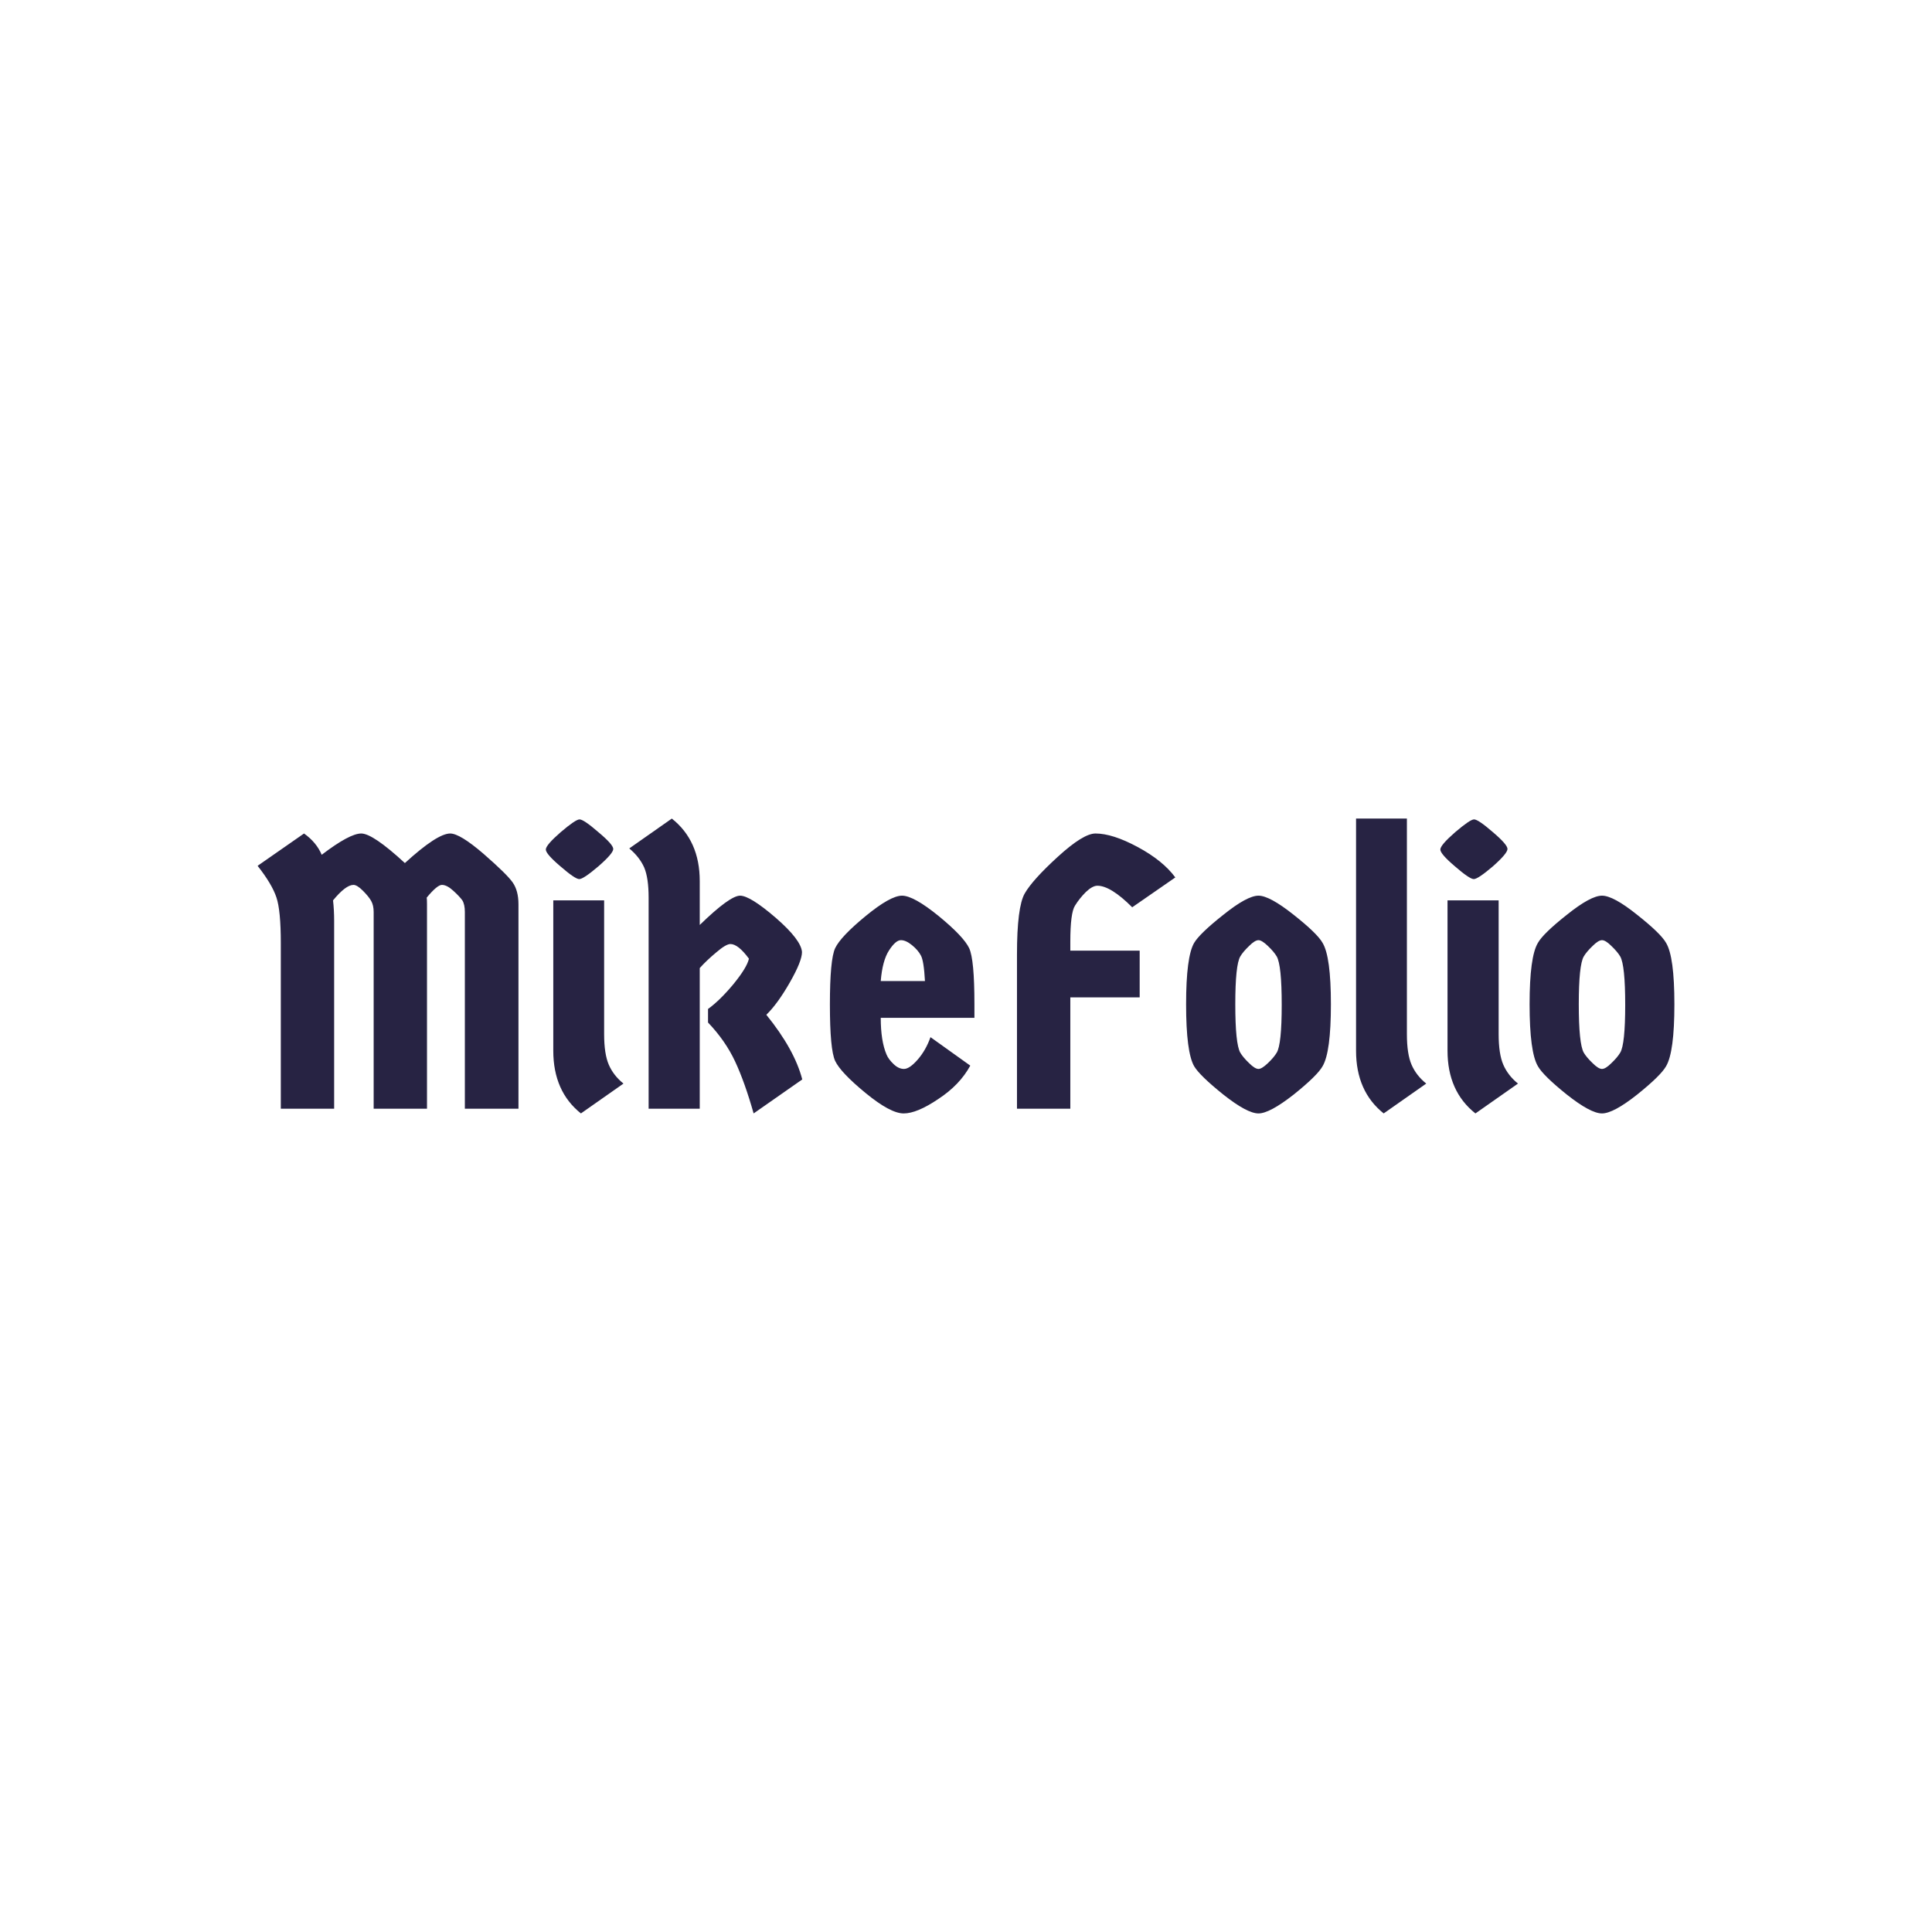 <svg data-v-fde0c5aa="" xmlns="http://www.w3.org/2000/svg" viewBox="0 0 300 300" class="font"><!----><defs data-v-fde0c5aa=""><!----></defs><rect data-v-fde0c5aa="" fill="#ffffe" x="0" y="0" width="300px" height="300px" class="logo-background-square"></rect><defs data-v-fde0c5aa=""><!----></defs><g data-v-fde0c5aa="" id="6f435937-cc57-4b77-a14d-d96cf78ab881" fill="#272343" transform="matrix(4.291,0,0,4.291,39.399,117.453)"><path d="M6.27 12.75L4.34 12.75L4.34 5.63Q4.34 5.39 4.25 5.23Q4.16 5.07 3.95 4.86Q3.74 4.65 3.61 4.65L3.61 4.65Q3.33 4.65 2.87 5.21L2.87 5.21Q2.91 5.56 2.91 5.95L2.91 5.95L2.91 12.75L0.98 12.75L0.98 6.76Q0.98 5.57 0.82 5.10Q0.66 4.62 0.14 3.96L0.14 3.96L1.82 2.79Q2.27 3.11 2.46 3.56L2.46 3.56Q3.47 2.79 3.89 2.79Q4.31 2.79 5.47 3.86L5.47 3.86Q6.64 2.79 7.11 2.79L7.11 2.79Q7.46 2.79 8.31 3.52Q9.16 4.26 9.37 4.56Q9.58 4.86 9.58 5.35L9.58 5.35L9.58 12.75L7.64 12.75L7.64 5.63Q7.64 5.36 7.55 5.21Q7.45 5.07 7.22 4.86Q6.99 4.65 6.81 4.65Q6.64 4.65 6.26 5.11L6.26 5.11Q6.27 5.18 6.27 5.35L6.27 5.35L6.27 12.75ZM10.84 10.65L10.84 5.21L12.68 5.21L12.68 10.05Q12.68 10.77 12.85 11.16Q13.02 11.55 13.38 11.84L13.38 11.84L11.84 12.92Q10.84 12.12 10.84 10.65L10.84 10.65ZM11.79 2.28Q11.94 2.28 12.47 2.74Q13.01 3.19 13.01 3.35Q13.01 3.51 12.47 3.98Q11.93 4.44 11.78 4.44Q11.63 4.44 11.10 3.98Q10.57 3.53 10.57 3.37Q10.57 3.21 11.11 2.74Q11.65 2.28 11.79 2.28ZM16.14 7.66L16.14 12.75L14.29 12.75L14.29 5.11Q14.29 4.40 14.13 4.02Q13.96 3.64 13.59 3.33L13.59 3.33L15.13 2.25Q16.14 3.05 16.14 4.51L16.14 4.51L16.14 6.10Q17.23 5.04 17.60 5.04Q17.96 5.04 18.89 5.84Q19.81 6.64 19.84 7.08L19.84 7.08Q19.84 7.41 19.40 8.18Q18.96 8.95 18.55 9.35L18.55 9.35Q19.57 10.61 19.85 11.69L19.85 11.69L18.09 12.92Q17.77 11.79 17.42 11.04Q17.07 10.29 16.44 9.63L16.44 9.63L16.44 9.14Q16.87 8.83 17.36 8.24Q17.85 7.64 17.92 7.32L17.92 7.32Q17.53 6.79 17.25 6.79L17.25 6.79Q17.09 6.79 16.74 7.09Q16.38 7.39 16.14 7.66L16.14 7.66ZM26.08 8.96L26.08 8.96L26.08 9.46L22.69 9.46Q22.69 10.30 22.90 10.79L22.90 10.79Q22.97 10.96 23.16 11.14Q23.34 11.31 23.53 11.31Q23.73 11.31 24.02 10.98Q24.32 10.64 24.49 10.16L24.49 10.16L25.93 11.19Q25.55 11.89 24.77 12.40Q24.00 12.92 23.52 12.92Q23.04 12.92 22.14 12.18Q21.24 11.44 21.04 11.02Q20.85 10.61 20.85 8.98Q20.85 7.35 21.04 6.94Q21.24 6.52 22.14 5.78Q23.04 5.04 23.46 5.04Q23.88 5.04 24.79 5.78Q25.69 6.52 25.89 6.94Q26.08 7.35 26.08 8.96ZM24.14 7.20Q24.04 7.01 23.82 6.83Q23.60 6.65 23.42 6.65Q23.23 6.65 22.99 7.02Q22.75 7.39 22.69 8.13L22.69 8.13L24.29 8.13Q24.25 7.39 24.14 7.20ZM29.55 12.75L27.62 12.75L27.62 7.17Q27.62 5.45 27.90 4.96Q28.18 4.47 29.10 3.63Q30.02 2.79 30.46 2.79L30.46 2.79Q31.08 2.79 31.99 3.28Q32.90 3.77 33.35 4.38L33.35 4.38L31.79 5.46Q31.01 4.68 30.53 4.68L30.53 4.68Q30.35 4.68 30.11 4.91Q29.88 5.14 29.72 5.40Q29.55 5.66 29.55 6.71L29.55 6.71L29.55 7.03L32.06 7.03L32.06 8.72L29.55 8.72L29.55 12.75ZM36.02 11.10Q36.23 11.31 36.36 11.31Q36.48 11.31 36.70 11.10Q36.92 10.89 37.02 10.72L37.02 10.72Q37.20 10.42 37.20 8.99Q37.20 7.56 37.02 7.24L37.02 7.24Q36.92 7.07 36.70 6.86Q36.48 6.65 36.36 6.65Q36.23 6.65 36.02 6.86Q35.80 7.07 35.70 7.24L35.70 7.24Q35.52 7.55 35.52 8.97Q35.52 10.40 35.70 10.72L35.70 10.72Q35.80 10.89 36.02 11.10ZM37.63 12.24Q36.76 12.92 36.36 12.92Q35.95 12.92 35.09 12.24Q34.23 11.55 34.03 11.21L34.03 11.21Q33.74 10.70 33.74 8.97Q33.74 7.25 34.03 6.75L34.03 6.75Q34.23 6.41 35.09 5.73Q35.95 5.04 36.36 5.04Q36.76 5.04 37.63 5.73Q38.49 6.41 38.68 6.75L38.68 6.75Q38.98 7.25 38.98 8.97Q38.98 10.70 38.68 11.21L38.68 11.21Q38.49 11.55 37.63 12.24ZM39.89 10.65L39.89 2.25L41.73 2.25L41.73 10.05Q41.73 10.77 41.90 11.16Q42.07 11.55 42.43 11.84L42.43 11.84L40.89 12.92Q39.89 12.12 39.89 10.65L39.89 10.65ZM43.20 10.65L43.20 5.21L45.05 5.21L45.05 10.05Q45.05 10.77 45.22 11.16Q45.39 11.55 45.75 11.84L45.75 11.84L44.21 12.92Q43.20 12.12 43.20 10.65L43.20 10.65ZM44.16 2.28Q44.31 2.28 44.84 2.74Q45.37 3.19 45.37 3.35Q45.37 3.51 44.84 3.98Q44.30 4.44 44.15 4.44Q44.00 4.44 43.47 3.98Q42.94 3.53 42.94 3.37Q42.94 3.21 43.48 2.74Q44.02 2.28 44.16 2.28ZM48.45 11.10Q48.66 11.31 48.79 11.31Q48.92 11.31 49.13 11.10Q49.35 10.89 49.45 10.72L49.45 10.72Q49.63 10.42 49.63 8.99Q49.63 7.56 49.45 7.24L49.45 7.24Q49.35 7.07 49.13 6.86Q48.92 6.65 48.79 6.65Q48.66 6.65 48.45 6.86Q48.23 7.07 48.13 7.24L48.13 7.24Q47.95 7.55 47.95 8.97Q47.95 10.40 48.13 10.72L48.13 10.72Q48.23 10.89 48.45 11.10ZM50.06 12.24Q49.20 12.92 48.79 12.92Q48.38 12.92 47.52 12.24Q46.66 11.55 46.47 11.21L46.47 11.21Q46.17 10.70 46.17 8.97Q46.17 7.25 46.47 6.75L46.47 6.75Q46.66 6.41 47.52 5.73Q48.38 5.04 48.79 5.04Q49.20 5.04 50.06 5.73Q50.92 6.41 51.11 6.75L51.11 6.75Q51.41 7.25 51.41 8.97Q51.41 10.70 51.11 11.21L51.11 11.21Q50.92 11.55 50.06 12.24Z"></path></g><!----><!----></svg>